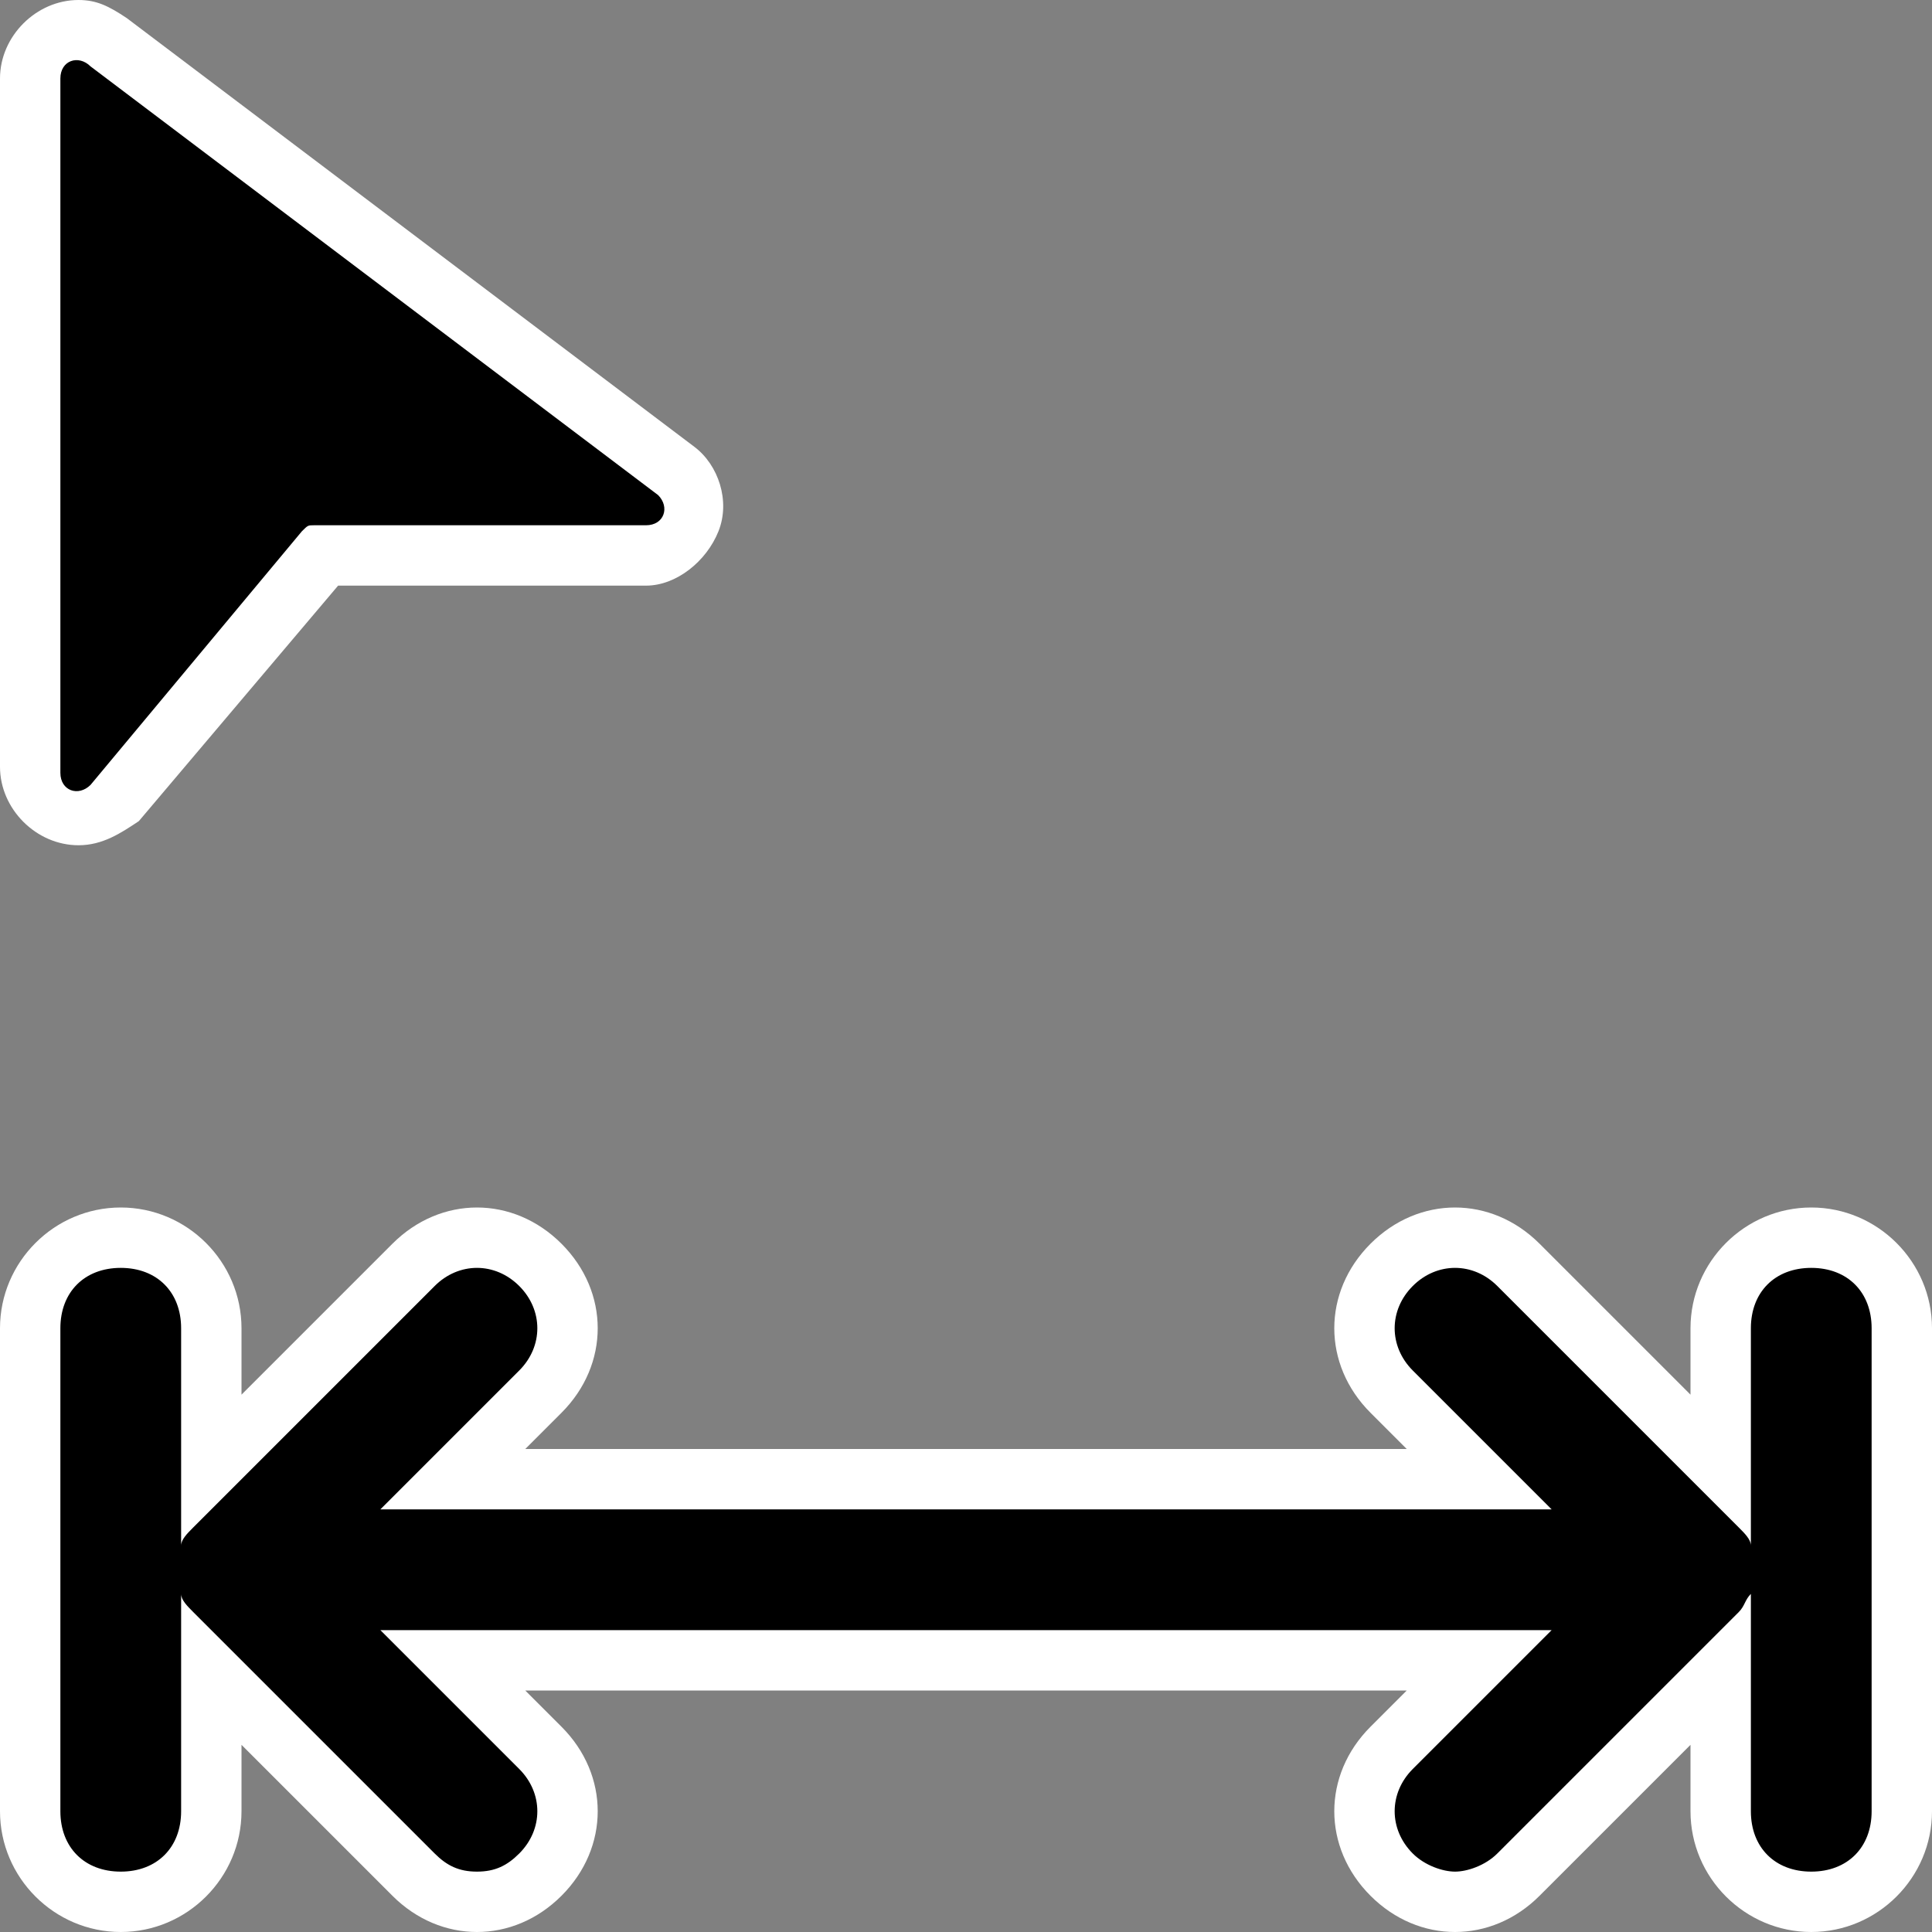 <?xml version="1.0" encoding="utf-8"?>
<!-- Generator: Adobe Illustrator 26.1.0, SVG Export Plug-In . SVG Version: 6.00 Build 0)  -->
<svg version="1.1" xmlns="http://www.w3.org/2000/svg" xmlns:xlink="http://www.w3.org/1999/xlink" x="0px" y="0px" width="32px"
	 height="32px" viewBox="0 0 32 32" style="enable-background:new 0 0 32 32;" xml:space="preserve">
<rect x="0" y="0" width="32" height="32" fill="#808080" stroke="none"/>
<style type="text/css">
	.st0{display:none;}
	.st1{display:inline;opacity:0.27;fill:none;}
	.st2{display:inline;}
	.st3{fill:#FFFFFF;}
	.st4{display:inline;fill:#FFFFFF;}
	.st5{opacity:0.27;fill:none;}
</style>
<g id="Layer_1" class="st0">
	<rect y="0" class="st1" width="32" height="32"/>
	<g class="st2">
		<path class="st3" d="M1.3,14C0.6,14,0,13.4,0,12.7V1.3C0,0.6,0.6,0,1.3,0c0.3,0,0.5,0.1,0.8,0.3l9.4,7.1c0.4,0.3,0.6,0.9,0.4,1.4
			c-0.2,0.5-0.7,0.9-1.2,0.9l-5.1,0l-3.3,3.9C2,13.8,1.7,14,1.3,14L1.3,14z"/>
	</g>
	<g class="st2">
		<path d="M1,1.3v11.5c0,0.3,0.3,0.4,0.5,0.2L5,8.8c0.1-0.1,0.1-0.1,0.2-0.1l5.5,0c0.3,0,0.4-0.3,0.2-0.5L1.5,1.1C1.3,0.9,1,1,1,1.3
			z"/>
	</g>
	<circle class="st4" cx="20" cy="8" r="2"/>
	<path class="st4" d="M27.6,19.8L27.6,19.8L27.6,19.8c0.2-0.2,0.4-0.3,0.7-0.5l0.1-0.1c0.2-0.1,0.3-0.2,0.5-0.4
		c0.1-0.1,0.3-0.2,0.3-0.2c0.2-0.2,0.5-0.4,0.7-0.7l0.2-0.2c0.2-0.2,0.3-0.3,0.4-0.5l0.1-0.1l0,0c0.6-0.8,0.5-2-0.3-2.7
		c-0.4-0.3-0.8-0.5-1.3-0.5c-0.6,0-1.1,0.2-1.5,0.7c-0.5,0.5-1,1-1.6,1.4l-1.7-3.8C25.3,11.2,26,9.7,26,8c0-2.6-1.6-4.8-4-5.7V2
		c0-1.1-0.9-2-2-2s-2,0.9-2,2v0.3c-2.4,0.8-4,3.1-4,5.7c0,1.7,0.7,3.2,1.8,4.3l-3.4,7.6L9,27.3V32l3.8-2.9l3.4-7.7c0,0,0.1,0,0.1,0
		l0.3,0.1c0.3,0.1,0.6,0.1,0.9,0.2c0.2,0,0.3,0.1,0.5,0.1l0.1,0c0.2,0,0.4,0.1,0.5,0.1c0.4,0,0.9,0.1,1.3,0.1c0.4,0,0.9,0,1.3-0.1
		c0.3,0,0.5-0.1,0.9-0.1c0.1,0,0.2,0,0.3-0.1c0.3-0.1,0.7-0.1,1-0.2l0.1,0c0.1,0,0.1,0,0.2-0.1l3.4,7.7L31,32v-4.7L27.6,19.8z M20,6
		c1.1,0,2,0.9,2,2c0,1.1-0.9,2-2,2s-2-0.9-2-2C18,6.9,18.9,6,20,6z M20,18c-0.7,0-1.4-0.1-2.2-0.2l1.7-3.8c0.2,0,0.3,0,0.5,0
		c0.2,0,0.3,0,0.5,0l1.7,3.8C21.4,17.9,20.7,18,20,18z"/>
	<g class="st2">
		<circle cx="20" cy="8" r="1"/>
		<path d="M20,13c2.8,0,5-2.2,5-5c0-2.4-1.7-4.4-4-4.9V2c0-0.6-0.4-1-1-1c-0.6,0-1,0.4-1,1v1.1c-2.3,0.5-4,2.5-4,4.9
			C15,10.7,17.2,13,20,13z M20,5c1.7,0,3,1.3,3,3c0,1.7-1.3,3-3,3c-1.7,0-3-1.3-3-3C17,6.3,18.3,5,20,5z"/>
		<path d="M26.3,19.4L26.3,19.4c0.5-0.3,0.9-0.6,1.4-0.9c0.2-0.1,0.4-0.3,0.5-0.4c0.1-0.1,0.2-0.1,0.3-0.2c0.2-0.2,0.5-0.4,0.7-0.6
			c0.1-0.1,0.1-0.1,0.2-0.2c0.2-0.2,0.3-0.3,0.5-0.5c0.3-0.4,0.3-1-0.1-1.3c-0.4-0.4-1-0.3-1.4,0.1c-0.8,0.9-1.7,1.6-2.7,2.2
			l-1.7-3.7c-0.6,0.4-1.2,0.7-1.9,0.9l1.6,3.7C22.4,18.8,21.2,19,20,19s-2.4-0.2-3.5-0.6l1.6-3.7c-0.7-0.2-1.3-0.5-1.9-0.9l-2.5,5.5
			c0.6,0.4,1.3,0.6,2,0.9c0.3,0.1,0.6,0.2,0.9,0.3c0.1,0,0.2,0,0.2,0.1c0.3,0.1,0.5,0.1,0.8,0.2c0.2,0,0.3,0.1,0.5,0.1
			c0.2,0,0.4,0.1,0.6,0.1c0.4,0,0.8,0.1,1.2,0.1c0.4,0,0.8,0,1.2-0.1c0.2,0,0.5-0.1,0.7-0.1c0.1,0,0.3,0,0.4-0.1
			c0.3-0.1,0.6-0.1,0.9-0.2c0,0,0.1,0,0.1,0c0.3-0.1,0.7-0.2,1-0.3v0C25,20,25.7,19.7,26.3,19.4z"/>
		<path d="M27.1,21.2c-0.6,0.3-1.3,0.6-2,0.9l2.8,6.4l2,1.5v-2.5L27.1,21.2z"/>
		<path d="M10,27.5V30l2-1.5l2.8-6.4c-0.7-0.2-1.3-0.5-2-0.9L10,27.5z"/>
	</g>
</g>
<g id="Layer_2">
	<rect class="st5" width="32" height="32"/>
	<g>
		<path class="st3" d="M1.3,14C0.6,14,0,13.4,0,12.7V1.3C0,0.6,0.6,0,1.3,0c0.3,0,0.5,0.1,0.8,0.3l9.4,7.1c0.4,0.3,0.6,0.9,0.4,1.4
			c-0.2,0.5-0.7,0.9-1.2,0.9l-5.1,0l-3.3,3.9C2,13.8,1.7,14,1.3,14L1.3,14z"/>
	</g>
	<g>
		<path d="M1,1.3v11.5c0,0.3,0.3,0.4,0.5,0.2L5,8.8c0.1-0.1,0.1-0.1,0.2-0.1l5.5,0c0.3,0,0.4-0.3,0.2-0.5L1.5,1.1C1.3,0.9,1,1,1,1.3
			z"/>
	</g>
	<path class="st3" d="M30,32c-1.1,0-2-0.9-2-2v-1.1l-2.5,2.5c-0.4,0.4-0.9,0.6-1.4,0.6s-1-0.2-1.4-0.6s-0.6-0.9-0.6-1.4
		s0.2-1,0.6-1.4l0.6-0.6H8.7l0.6,0.6C9.7,29,9.9,29.5,9.9,30s-0.2,1-0.6,1.4S8.4,32,7.9,32s-1-0.2-1.4-0.6L4,28.9V30
		c0,1.1-0.9,2-2,2s-2-0.9-2-2v-8c0-1.1,0.9-2,2-2s2,0.9,2,2v1.1l2.5-2.5C6.9,20.2,7.4,20,7.9,20s1,0.2,1.4,0.6s0.6,0.9,0.6,1.4
		s-0.2,1-0.6,1.4L8.7,24h14.6l-0.6-0.6c-0.4-0.4-0.6-0.9-0.6-1.4s0.2-1,0.6-1.4s0.9-0.6,1.4-0.6s1,0.2,1.4,0.6l2.5,2.5V22
		c0-1.1,0.9-2,2-2s2,0.9,2,2v8C32,31.1,31.1,32,30,32z"/>
	<path d="M30,21c-0.6,0-1,0.4-1,1v3.6c0-0.1-0.1-0.2-0.2-0.3l-4-4c-0.4-0.4-1-0.4-1.4,0s-0.4,1,0,1.4l2.3,2.3H6.3l2.3-2.3
		c0.4-0.4,0.4-1,0-1.4s-1-0.4-1.4,0l-4,4C3.1,25.4,3,25.5,3,25.6V22c0-0.6-0.4-1-1-1s-1,0.4-1,1v8c0,0.6,0.4,1,1,1s1-0.4,1-1v-3.6
		c0,0.1,0.1,0.2,0.2,0.3l4,4C7.4,30.9,7.6,31,7.9,31s0.5-0.1,0.7-0.3c0.4-0.4,0.4-1,0-1.4L6.3,27h19.4l-2.3,2.3
		c-0.4,0.4-0.4,1,0,1.4c0.2,0.2,0.5,0.3,0.7,0.3s0.5-0.1,0.7-0.3l4-4c0.1-0.1,0.1-0.2,0.2-0.3V30c0,0.6,0.4,1,1,1s1-0.4,1-1v-8
		C31,21.4,30.6,21,30,21z"/>
</g>
</svg>
